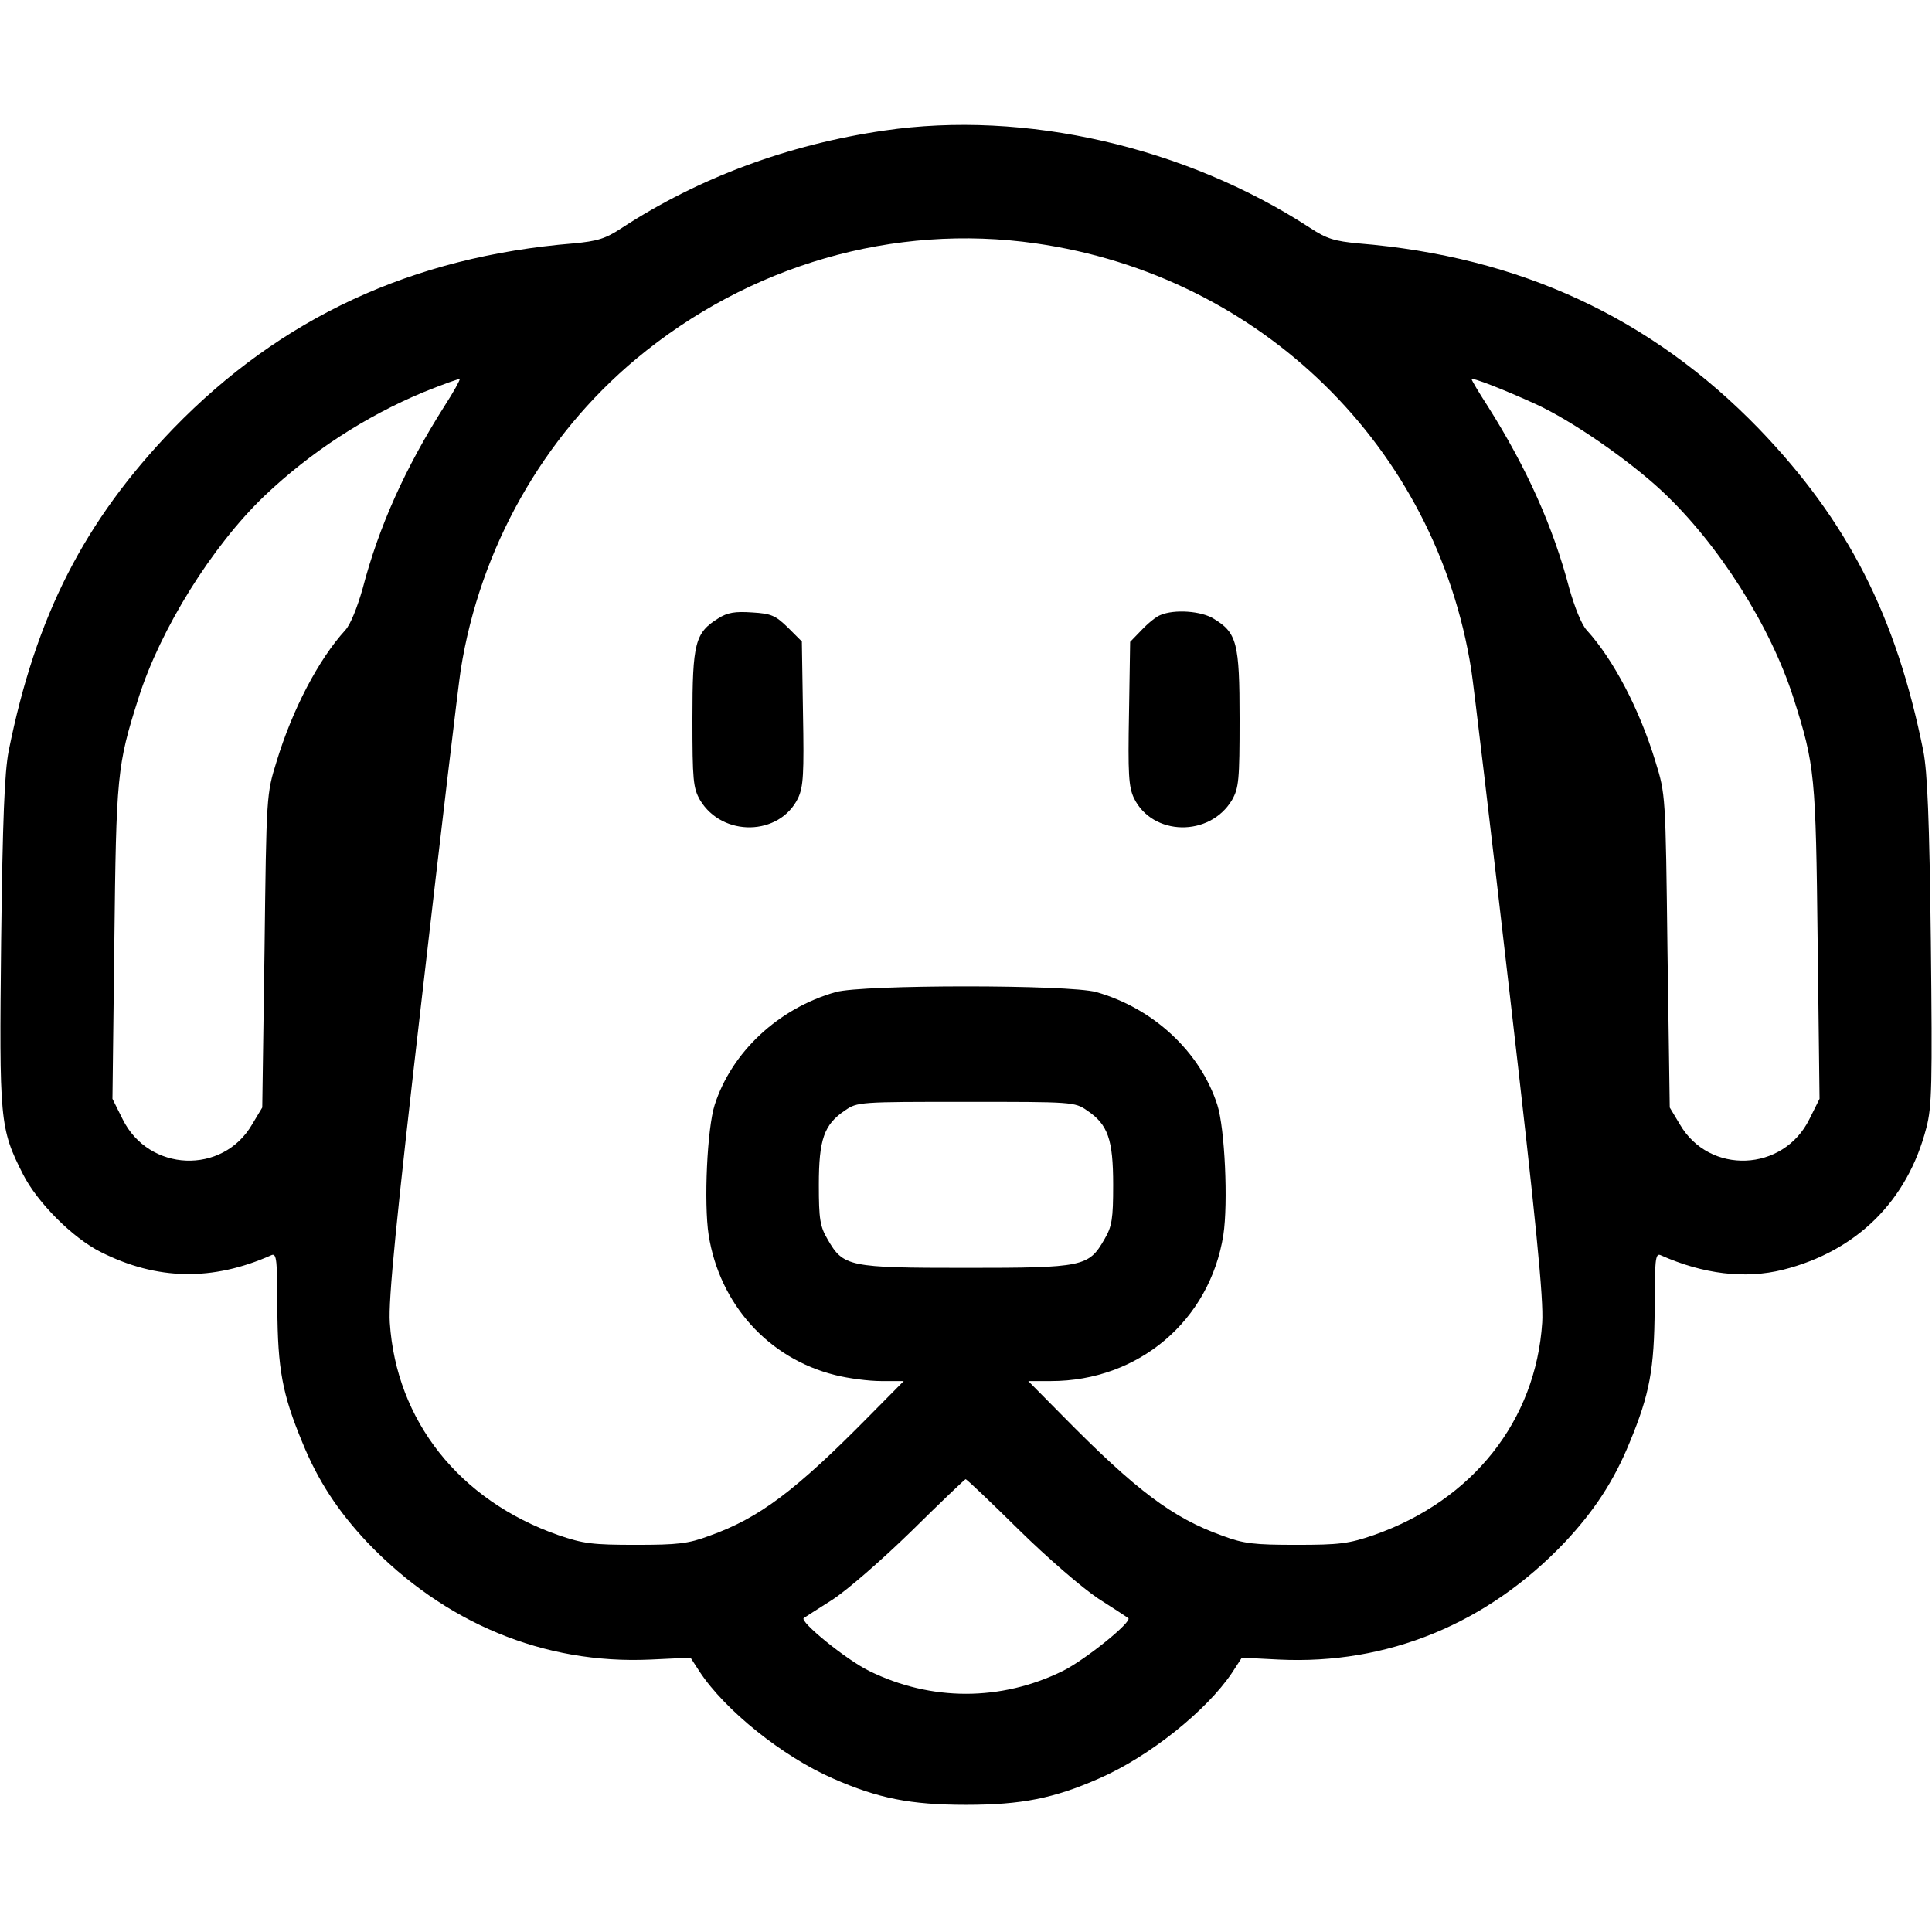 <?xml version="1.0" standalone="no"?>
<!DOCTYPE svg PUBLIC "-//W3C//DTD SVG 20010904//EN"
 "http://www.w3.org/TR/2001/REC-SVG-20010904/DTD/svg10.dtd">
<svg version="1.0" xmlns="http://www.w3.org/2000/svg"
 width="512pt" height="512pt" viewBox="0 0 512 512"
 preserveAspectRatio="xMidYMid meet">

<g transform="translate(0,512) scale(0.1,-0.1)"
fill="#000000" stroke="none">
<path d="M2343 4774 c-254 -37 -491 -125 -695 -258 -44 -29 -65 -35 -128 -41
-428 -35 -776 -197 -1061 -491 -236 -245 -364 -496 -436 -854 -11 -57 -16
-179 -20 -505 -5 -475 -4 -495 58 -617 38 -75 132 -169 206 -206 149 -75 296
-78 453 -8 13 5 15 -14 15 -141 1 -161 13 -227 66 -355 42 -103 95 -183 172
-265 204 -214 468 -324 751 -311 l106 5 24 -37 c67 -102 220 -225 353 -283
120 -53 206 -70 353 -70 147 0 233 17 353 70 133 58 285 180 352 280 l26 40
98 -5 c288 -14 553 95 758 311 77 82 130 162 172 265 53 128 65 194 66 355 0
127 2 146 15 141 114 -51 225 -64 325 -39 195 49 330 182 380 376 15 56 16
115 12 494 -4 326 -9 448 -20 505 -72 358 -200 609 -436 854 -285 294 -633
456 -1061 491 -63 6 -84 12 -128 41 -330 215 -756 313 -1129 258z m402 -299
c596 -85 1061 -540 1154 -1130 6 -38 52 -425 102 -860 70 -605 90 -809 86
-870 -17 -260 -184 -471 -446 -563 -67 -23 -91 -26 -206 -26 -111 0 -139 3
-195 24 -132 47 -228 119 -425 319 l-90 91 60 0 c232 0 421 160 457 387 13 85
4 283 -16 345 -45 140 -169 256 -321 299 -72 20 -618 20 -690 0 -152 -43 -276
-159 -321 -299 -20 -62 -29 -260 -16 -345 29 -183 158 -327 335 -371 35 -9 90
-16 122 -16 l60 0 -90 -91 c-197 -200 -293 -272 -425 -319 -56 -21 -84 -24
-195 -24 -115 0 -139 3 -206 26 -262 92 -429 303 -446 563 -4 61 16 265 86
870 50 435 96 822 102 860 51 322 218 618 465 824 299 249 683 360 1059 306z
m-1567 -431 c-104 -164 -174 -319 -217 -484 -14 -49 -32 -95 -46 -110 -71 -78
-140 -210 -182 -348 -27 -87 -27 -88 -32 -502 l-6 -415 -27 -45 c-78 -134
-274 -126 -343 14 l-27 54 5 414 c5 444 7 469 64 648 58 183 195 403 334 536
122 116 268 211 422 275 50 20 93 36 95 34 2 -1 -16 -34 -40 -71z m2892 5 c96
-44 246 -148 334 -230 150 -140 288 -358 349 -549 57 -179 59 -204 64 -648 l5
-414 -27 -54 c-69 -140 -265 -148 -343 -14 l-27 45 -6 415 c-5 414 -5 415 -32
502 -42 138 -111 270 -182 348 -14 15 -32 61 -46 110 -43 164 -113 320 -216
483 -24 37 -43 69 -43 72 0 6 87 -28 170 -66z m-1189 -1872 c55 -37 69 -76 69
-197 0 -90 -3 -110 -23 -144 -42 -73 -55 -76 -367 -76 -312 0 -325 3 -367 76
-20 34 -23 54 -23 144 0 121 14 160 69 197 33 23 39 23 321 23 282 0 288 0
321 -23z m-182 -1110 c76 -75 169 -155 211 -183 41 -26 77 -50 80 -52 12 -9
-113 -110 -173 -140 -164 -81 -350 -81 -514 0 -61 30 -185 131 -173 140 3 2
37 24 75 48 39 25 131 105 210 182 77 76 142 138 144 138 3 0 66 -60 140 -133z"/>
<path d="M1903 3481 c-61 -38 -68 -65 -68 -266 0 -163 2 -183 20 -215 59 -99
211 -96 260 5 14 30 16 64 13 225 l-3 190 -37 37 c-33 32 -44 37 -95 40 -45 3
-65 0 -90 -16z"/>
<path d="M3075 3490 c-11 -4 -33 -22 -50 -40 l-30 -31 -3 -189 c-3 -161 -1
-195 13 -225 49 -101 201 -104 260 -5 18 32 20 52 20 215 0 201 -7 228 -68
265 -33 21 -105 26 -142 10z"/>
</g>
</svg>

